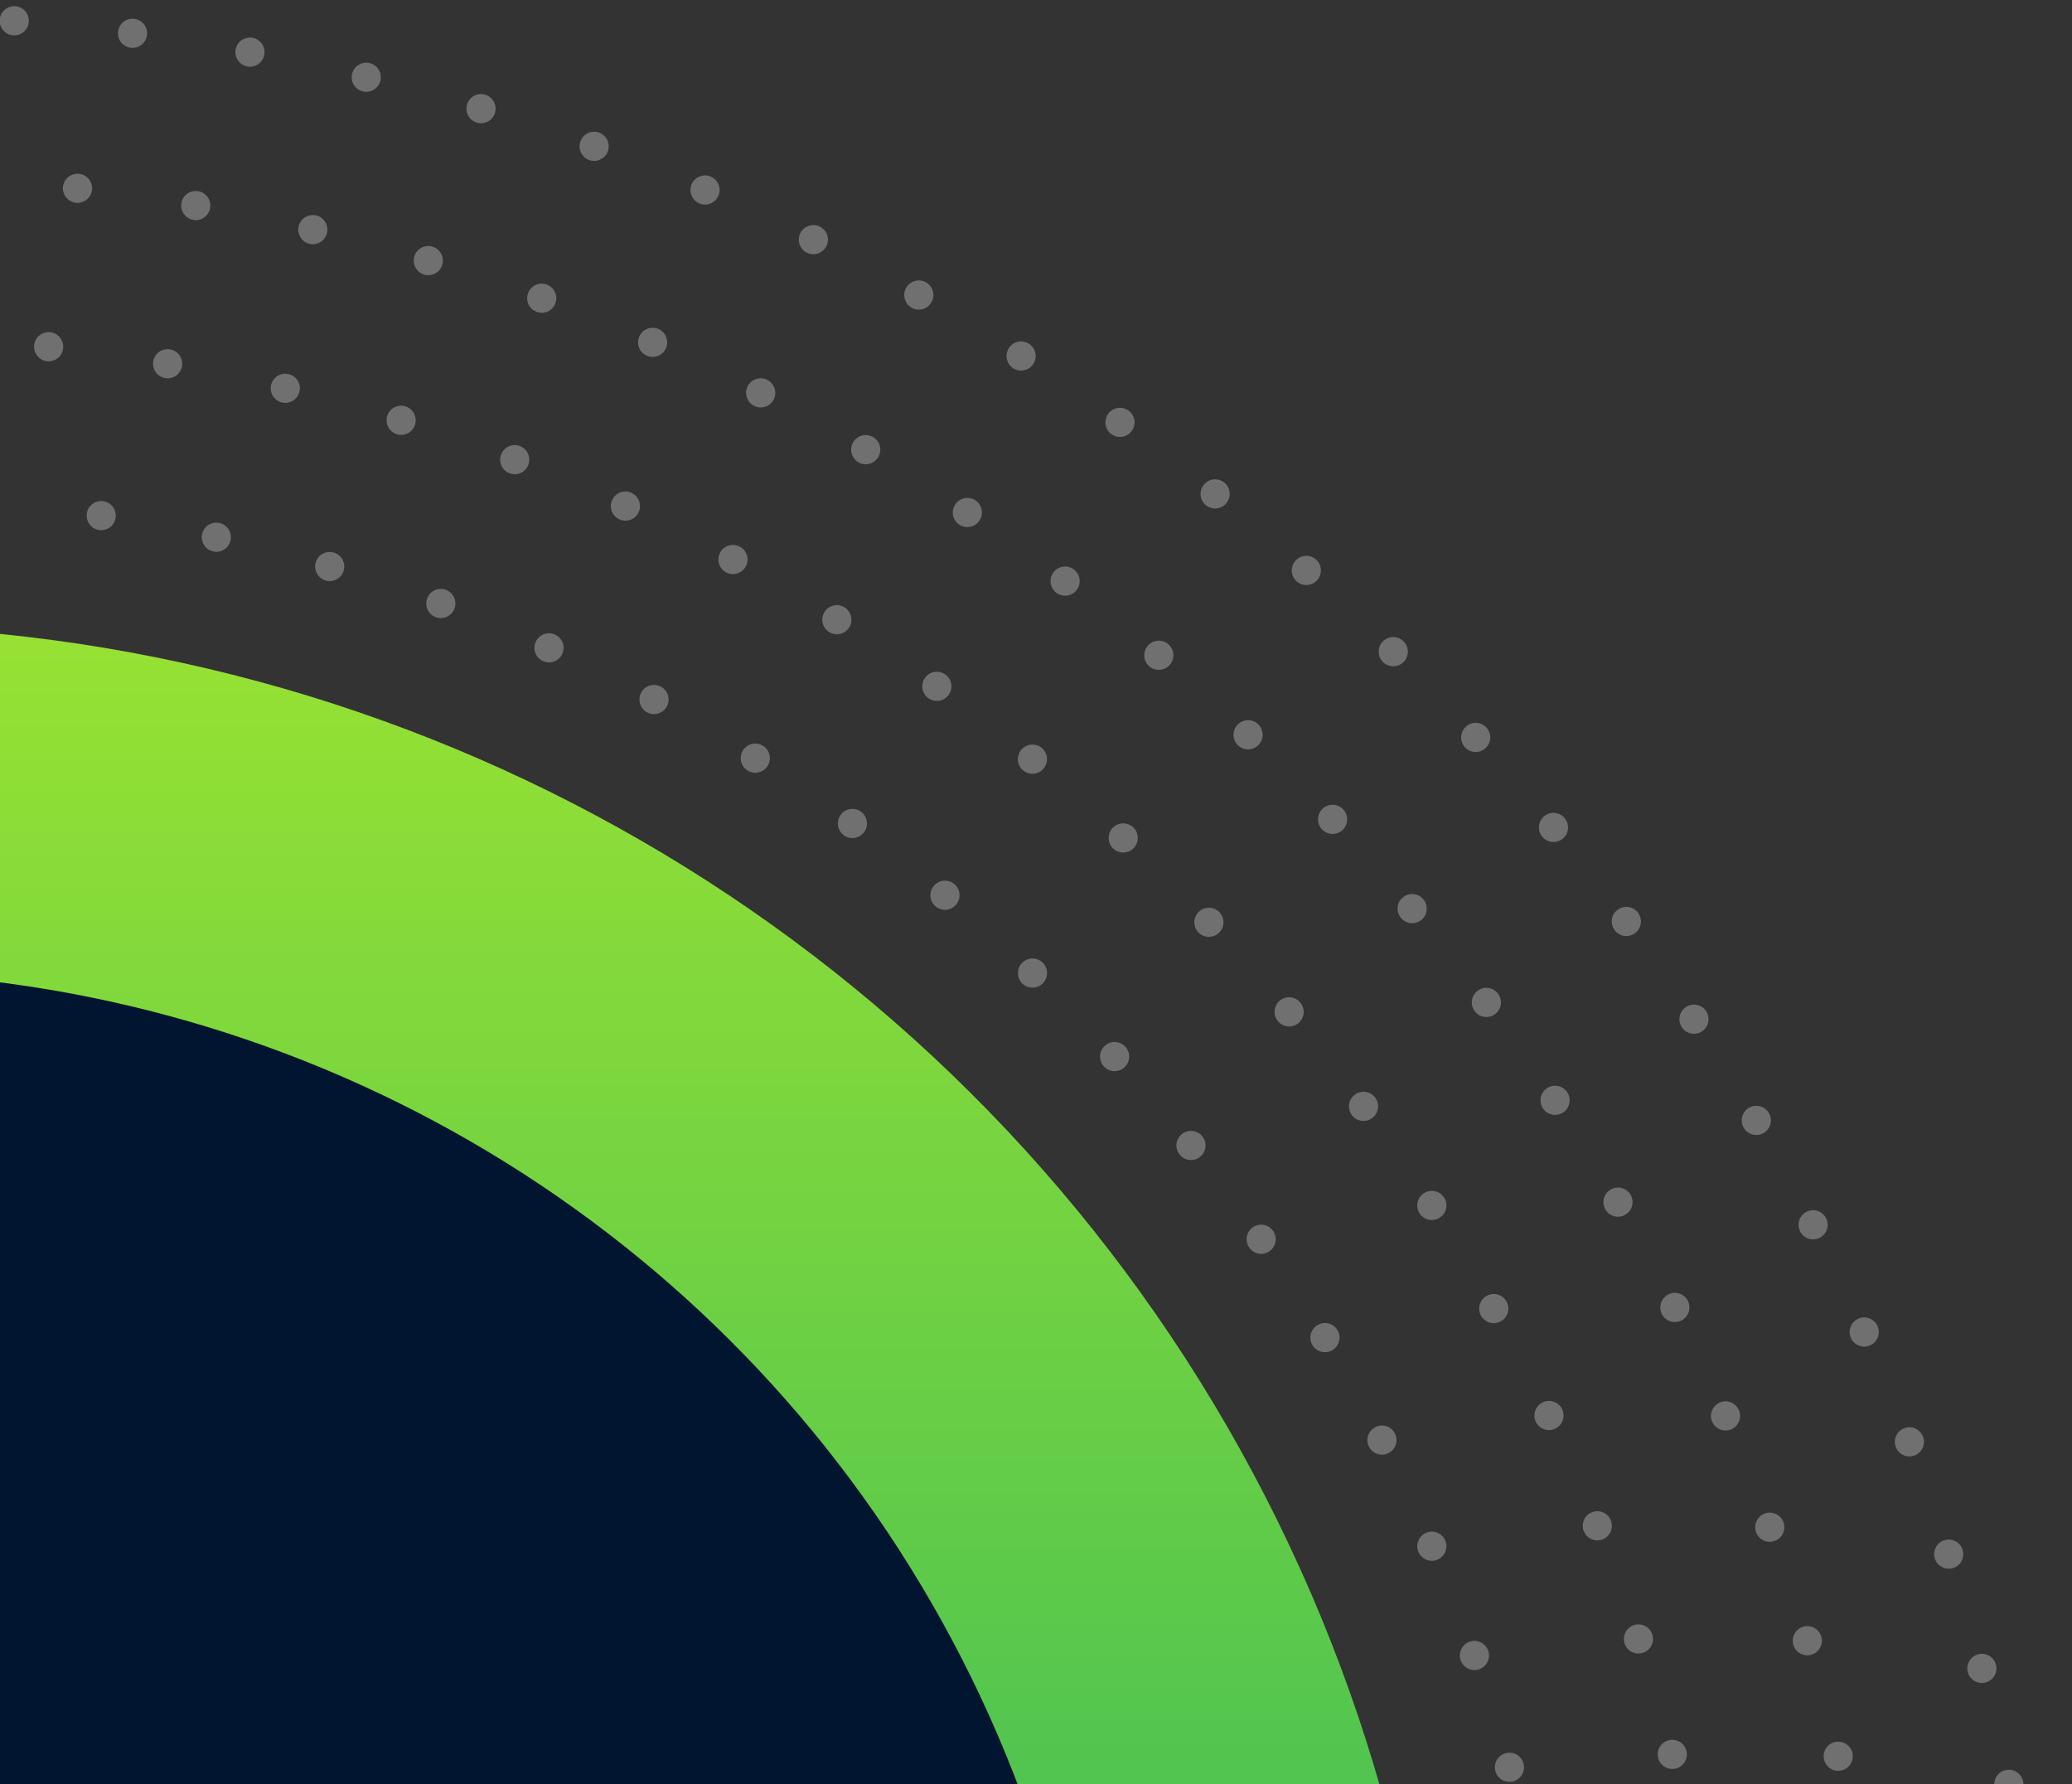 <svg width="194" height="167" viewBox="0 0 194 167" fill="none" xmlns="http://www.w3.org/2000/svg">
<rect x="0" y="0" width="194" height="167" fill="#333333" stroke="none"/>
<path d="M84.837 26.95C84.719 27.161 84.662 27.39 84.662 27.616C84.662 28.095 84.913 28.557 85.359 28.808C86.02 29.177 86.848 28.941 87.217 28.283C87.586 27.626 87.353 26.795 86.695 26.426C86.037 26.057 85.206 26.293 84.837 26.95Z" fill="white" fill-opacity="0.3"/>
<path d="M173.179 124.689C173.179 124.875 173.217 125.06 173.297 125.241C173.603 125.931 174.409 126.24 175.099 125.934C175.787 125.628 176.098 124.822 175.792 124.132C175.485 123.444 174.68 123.133 173.99 123.439C173.48 123.665 173.179 124.167 173.179 124.689Z" fill="white" fill-opacity="0.3"/>
<path d="M43.728 9.777C43.688 9.91 43.67 10.043 43.67 10.173C43.67 10.76 44.049 11.3 44.639 11.478C45.36 11.697 46.123 11.29 46.342 10.567C46.56 9.847 46.153 9.084 45.43 8.865C44.71 8.647 43.946 9.056 43.728 9.777Z" fill="white" fill-opacity="0.3"/>
<path d="M54.345 13.229C54.288 13.382 54.262 13.54 54.262 13.696C54.262 14.254 54.606 14.778 55.161 14.979C55.869 15.238 56.652 14.869 56.91 14.163C57.169 13.453 56.802 12.672 56.094 12.413C55.384 12.157 54.604 12.523 54.345 13.229Z" fill="white" fill-opacity="0.3"/>
<path d="M136.805 69.028C136.805 69.355 136.923 69.686 137.159 69.947C137.669 70.505 138.534 70.545 139.089 70.038C139.647 69.528 139.687 68.666 139.18 68.109C138.67 67.551 137.808 67.511 137.25 68.019C136.953 68.287 136.805 68.659 136.805 69.028Z" fill="white" fill-opacity="0.3"/>
<path d="M186.72 167.024C186.72 167.114 186.728 167.205 186.748 167.298C186.898 168.036 187.619 168.513 188.359 168.362C189.097 168.212 189.574 167.491 189.423 166.752C189.27 166.014 188.552 165.537 187.812 165.687C187.164 165.818 186.72 166.386 186.72 167.024Z" fill="white" fill-opacity="0.3"/>
<path d="M168.394 114.65C168.394 114.858 168.442 115.071 168.545 115.27C168.886 115.94 169.709 116.209 170.379 115.865C171.052 115.523 171.318 114.7 170.976 114.03C170.632 113.359 169.812 113.091 169.14 113.432C168.668 113.673 168.394 114.153 168.394 114.65Z" fill="white" fill-opacity="0.3"/>
<path d="M181.09 145.478C181.09 145.614 181.113 145.754 181.155 145.892C181.386 146.611 182.154 147.005 182.872 146.779C183.59 146.548 183.984 145.779 183.756 145.061C183.525 144.343 182.757 143.948 182.041 144.177C181.461 144.363 181.09 144.9 181.09 145.478Z" fill="white" fill-opacity="0.3"/>
<path d="M163.076 104.881C163.076 105.112 163.137 105.348 163.262 105.564C163.641 106.215 164.475 106.438 165.125 106.059C165.778 105.682 166.001 104.846 165.622 104.195C165.243 103.542 164.41 103.319 163.757 103.698C163.32 103.952 163.076 104.409 163.076 104.881Z" fill="white" fill-opacity="0.3"/>
<path d="M144.087 77.454C144.087 77.758 144.187 78.064 144.398 78.318C144.872 78.903 145.733 78.988 146.316 78.511C146.9 78.034 146.986 77.173 146.509 76.591C146.032 76.006 145.171 75.92 144.589 76.397C144.257 76.668 144.087 77.06 144.087 77.454Z" fill="white" fill-opacity="0.3"/>
<path d="M103.748 38.744C103.577 38.985 103.497 39.261 103.497 39.535C103.497 39.962 103.695 40.383 104.07 40.65C104.686 41.084 105.538 40.941 105.975 40.326C106.412 39.711 106.267 38.86 105.653 38.423C105.038 37.986 104.186 38.129 103.748 38.744Z" fill="white" fill-opacity="0.3"/>
<path d="M150.905 86.255C150.905 86.536 150.99 86.818 151.171 87.064C151.615 87.672 152.468 87.802 153.078 87.358C153.686 86.911 153.816 86.056 153.372 85.448C152.925 84.841 152.072 84.71 151.465 85.155C151.096 85.421 150.905 85.835 150.905 86.255Z" fill="white" fill-opacity="0.3"/>
<path d="M112.702 45.385C112.501 45.634 112.406 45.935 112.406 46.232C112.406 46.636 112.582 47.033 112.921 47.302C113.511 47.772 114.371 47.674 114.841 47.081C115.308 46.49 115.212 45.632 114.619 45.164C114.031 44.694 113.172 44.795 112.702 45.385Z" fill="white" fill-opacity="0.3"/>
<path d="M184.196 156.175C184.196 156.288 184.208 156.406 184.241 156.519C184.432 157.248 185.178 157.685 185.906 157.494C186.634 157.306 187.071 156.557 186.883 155.828C186.692 155.1 185.943 154.662 185.215 154.853C184.603 155.014 184.196 155.567 184.196 156.175Z" fill="white" fill-opacity="0.3"/>
<path d="M129.084 61.001C129.084 61.355 129.219 61.707 129.491 61.975C130.028 62.503 130.892 62.498 131.422 61.96C131.951 61.423 131.944 60.558 131.409 60.031C130.872 59.501 130.008 59.506 129.478 60.043C129.214 60.307 129.084 60.654 129.084 61.001Z" fill="white" fill-opacity="0.3"/>
<path d="M120.944 53.395C120.944 53.774 121.1 54.148 121.404 54.417C121.969 54.919 122.832 54.866 123.33 54.299C123.832 53.736 123.779 52.873 123.214 52.373C122.649 51.874 121.788 51.927 121.285 52.491C121.057 52.75 120.944 53.071 120.944 53.395Z" fill="white" fill-opacity="0.3"/>
<path d="M22.064 4.627C22.047 4.712 22.039 4.797 22.039 4.883C22.039 5.526 22.499 6.101 23.152 6.224C23.892 6.362 24.606 5.875 24.746 5.134C24.884 4.393 24.397 3.68 23.656 3.542C22.916 3.399 22.202 3.883 22.064 4.627Z" fill="white" fill-opacity="0.3"/>
<path d="M32.966 6.907C32.938 7.015 32.926 7.126 32.926 7.234C32.926 7.849 33.342 8.408 33.968 8.559C34.698 8.74 35.439 8.29 35.617 7.558C35.795 6.827 35.348 6.087 34.615 5.908C33.885 5.728 33.144 6.177 32.966 6.907Z" fill="white" fill-opacity="0.3"/>
<path d="M64.756 17.253C64.683 17.426 64.648 17.607 64.648 17.787C64.648 18.317 64.959 18.822 65.478 19.043C66.171 19.339 66.975 19.015 67.268 18.322C67.565 17.629 67.241 16.826 66.548 16.532C65.853 16.236 65.052 16.557 64.756 17.253Z" fill="white" fill-opacity="0.3"/>
<path d="M11.053 2.937C11.046 3 11.041 3.06 11.041 3.118C11.041 3.794 11.538 4.379 12.224 4.47C12.973 4.57 13.662 4.045 13.759 3.296C13.857 2.55 13.332 1.861 12.584 1.763C11.84 1.665 11.154 2.19 11.053 2.937Z" fill="white" fill-opacity="0.3"/>
<path d="M74.927 21.831C74.834 22.024 74.789 22.23 74.789 22.431C74.789 22.935 75.068 23.42 75.552 23.658C76.23 23.989 77.049 23.711 77.38 23.033C77.712 22.358 77.433 21.54 76.755 21.206C76.077 20.875 75.261 21.156 74.927 21.831Z" fill="white" fill-opacity="0.3"/>
<path d="M157.242 95.406C157.242 95.662 157.315 95.921 157.466 96.151C157.877 96.784 158.722 96.959 159.354 96.548C159.987 96.134 160.162 95.291 159.751 94.658C159.337 94.026 158.492 93.85 157.862 94.262C157.461 94.523 157.242 94.959 157.242 95.406Z" fill="white" fill-opacity="0.3"/>
<path d="M-0.027 1.838C-0.03 1.876 -0.032 1.911 -0.032 1.946C-0.032 2.652 0.51 3.25 1.225 3.305C1.976 3.363 2.634 2.803 2.694 2.052C2.752 1.301 2.192 0.643 1.441 0.582C0.688 0.527 0.03 1.087 -0.027 1.838Z" fill="white" fill-opacity="0.3"/>
<path d="M94.45 32.594C94.307 32.82 94.239 33.071 94.239 33.322C94.239 33.774 94.463 34.218 94.872 34.479C95.511 34.881 96.355 34.693 96.757 34.055C97.162 33.42 96.971 32.577 96.332 32.175C95.699 31.766 94.855 31.957 94.45 32.594Z" fill="white" fill-opacity="0.3"/>
<path d="M177.411 134.969C177.411 135.13 177.441 135.295 177.501 135.453C177.77 136.156 178.558 136.511 179.261 136.244C179.966 135.976 180.32 135.187 180.052 134.482C179.785 133.779 178.997 133.425 178.292 133.691C177.745 133.899 177.411 134.419 177.411 134.969Z" fill="white" fill-opacity="0.3"/>
<path d="M167.853 153.583C167.853 153.711 167.873 153.844 167.911 153.975C168.124 154.696 168.886 155.107 169.609 154.891C170.33 154.675 170.742 153.915 170.526 153.194C170.31 152.471 169.549 152.061 168.828 152.275C168.235 152.451 167.853 152.993 167.853 153.583Z" fill="white" fill-opacity="0.3"/>
<path d="M164.336 142.959C164.336 143.112 164.364 143.27 164.419 143.426C164.678 144.134 165.461 144.498 166.169 144.241C166.877 143.985 167.241 143.2 166.985 142.492C166.726 141.784 165.943 141.417 165.235 141.676C164.683 141.877 164.336 142.401 164.336 142.959Z" fill="white" fill-opacity="0.3"/>
<path d="M123.404 76.697C123.404 77.034 123.527 77.371 123.776 77.634C124.293 78.182 125.16 78.207 125.707 77.692C126.255 77.172 126.28 76.308 125.763 75.76C125.245 75.212 124.381 75.187 123.831 75.702C123.55 75.971 123.404 76.333 123.404 76.697Z" fill="white" fill-opacity="0.3"/>
<path d="M130.853 85.054C130.853 85.365 130.959 85.677 131.172 85.933C131.657 86.511 132.52 86.584 133.098 86.101C133.675 85.617 133.748 84.755 133.263 84.177C132.779 83.599 131.918 83.524 131.34 84.009C131.019 84.278 130.853 84.664 130.853 85.054Z" fill="white" fill-opacity="0.3"/>
<path d="M155.453 122.388C155.453 122.594 155.5 122.802 155.596 123.001C155.935 123.674 156.756 123.945 157.429 123.606C158.105 123.269 158.376 122.448 158.037 121.775C157.698 121.1 156.877 120.828 156.204 121.168C155.729 121.406 155.453 121.888 155.453 122.388Z" fill="white" fill-opacity="0.3"/>
<path d="M144.237 103C144.237 103.256 144.309 103.517 144.46 103.748C144.875 104.378 145.722 104.552 146.352 104.137C146.983 103.723 147.156 102.877 146.742 102.247C146.327 101.617 145.48 101.441 144.85 101.858C144.45 102.122 144.237 102.556 144.237 103Z" fill="white" fill-opacity="0.3"/>
<path d="M150.125 112.53C150.125 112.761 150.183 112.997 150.309 113.213C150.686 113.865 151.523 114.089 152.174 113.71C152.827 113.333 153.051 112.497 152.671 111.846L152.674 111.846C152.294 111.194 151.46 110.97 150.807 111.347C150.369 111.6 150.125 112.057 150.125 112.53Z" fill="white" fill-opacity="0.3"/>
<path d="M170.744 164.394C170.744 164.497 170.756 164.602 170.781 164.708C170.954 165.44 171.69 165.895 172.422 165.724C173.157 165.551 173.609 164.815 173.438 164.083C173.265 163.347 172.53 162.893 171.797 163.066C171.168 163.214 170.744 163.776 170.744 164.394Z" fill="white" fill-opacity="0.3"/>
<path d="M160.194 132.541C160.194 132.722 160.229 132.905 160.304 133.081C160.606 133.775 161.41 134.091 162.101 133.792C162.794 133.493 163.111 132.689 162.812 131.998C162.513 131.305 161.706 130.988 161.015 131.287C160.503 131.508 160.194 132.013 160.194 132.541Z" fill="white" fill-opacity="0.3"/>
<path d="M137.803 93.834C137.803 94.117 137.891 94.404 138.074 94.65C138.524 95.255 139.38 95.378 139.986 94.928C140.588 94.476 140.714 93.623 140.262 93.017C139.812 92.412 138.956 92.289 138.35 92.739C137.994 93.005 137.803 93.417 137.803 93.834Z" fill="white" fill-opacity="0.3"/>
<path d="M70.003 36.163C69.906 36.358 69.86 36.569 69.86 36.778C69.86 37.277 70.137 37.757 70.611 37.998C71.284 38.334 72.106 38.063 72.445 37.39C72.784 36.718 72.513 35.897 71.837 35.558C71.164 35.219 70.343 35.49 70.003 36.163Z" fill="white" fill-opacity="0.3"/>
<path d="M79.875 41.409C79.749 41.622 79.692 41.858 79.692 42.092C79.692 42.564 79.935 43.022 80.372 43.275C81.026 43.652 81.862 43.429 82.239 42.775C82.616 42.125 82.392 41.286 81.739 40.911C81.088 40.535 80.254 40.756 79.875 41.409Z" fill="white" fill-opacity="0.3"/>
<path d="M91.322 46.833C90.691 46.419 89.844 46.592 89.43 47.223C89.276 47.454 89.206 47.717 89.206 47.974C89.206 48.415 89.419 48.85 89.819 49.114C90.45 49.528 91.299 49.355 91.711 48.724C92.126 48.094 91.952 47.248 91.322 46.833Z" fill="white" fill-opacity="0.3"/>
<path d="M115.49 68.781C115.49 69.142 115.633 69.506 115.919 69.775C116.467 70.292 117.331 70.266 117.848 69.717C118.366 69.17 118.341 68.307 117.791 67.787C117.243 67.27 116.379 67.296 115.862 67.845C115.613 68.109 115.49 68.445 115.49 68.781Z" fill="white" fill-opacity="0.3"/>
<path d="M52.004 28.383C52.263 27.675 51.899 26.892 51.188 26.634C50.481 26.375 49.698 26.739 49.439 27.449C49.382 27.602 49.356 27.76 49.356 27.916C49.356 28.473 49.7 28.997 50.255 29.198C50.963 29.457 51.748 29.09 52.004 28.383Z" fill="white" fill-opacity="0.3"/>
<path d="M100.543 53.303C99.937 52.85 99.08 52.976 98.63 53.579C98.449 53.825 98.361 54.111 98.361 54.395C98.361 54.812 98.549 55.222 98.909 55.491C99.515 55.941 100.372 55.817 100.822 55.212C101.271 54.609 101.146 53.755 100.543 53.303Z" fill="white" fill-opacity="0.3"/>
<path d="M109.376 60.294C108.798 59.809 107.937 59.884 107.452 60.462C107.236 60.719 107.133 61.031 107.133 61.34C107.133 61.729 107.298 62.114 107.62 62.385C108.198 62.87 109.057 62.795 109.545 62.217C110.027 61.641 109.954 60.782 109.376 60.294Z" fill="white" fill-opacity="0.3"/>
<path d="M59.851 31.506C59.776 31.681 59.738 31.867 59.738 32.045C59.738 32.573 60.047 33.077 60.563 33.298C61.255 33.599 62.057 33.278 62.356 32.588C62.657 31.895 62.336 31.091 61.646 30.793C60.952 30.494 60.149 30.813 59.851 31.506Z" fill="white" fill-opacity="0.3"/>
<path d="M18.564 17.898C17.823 17.768 17.116 18.262 16.985 19.006C16.973 19.086 16.963 19.166 16.963 19.244C16.963 19.894 17.429 20.472 18.092 20.587C18.834 20.718 19.542 20.221 19.673 19.477C19.803 18.737 19.306 18.029 18.564 17.898Z" fill="white" fill-opacity="0.3"/>
<path d="M5.901 17.469C5.893 17.522 5.891 17.575 5.891 17.628C5.891 18.313 6.403 18.9 7.098 18.983C7.846 19.068 8.524 18.533 8.612 17.783C8.7 17.035 8.163 16.358 7.415 16.27C6.664 16.185 5.986 16.722 5.901 17.469Z" fill="white" fill-opacity="0.3"/>
<path d="M41.409 24.786C41.625 24.065 41.213 23.301 40.492 23.088C39.771 22.872 39.007 23.281 38.793 24.002C38.753 24.133 38.736 24.266 38.736 24.394C38.736 24.985 39.117 25.525 39.71 25.703C40.431 25.919 41.193 25.507 41.409 24.786Z" fill="white" fill-opacity="0.3"/>
<path d="M27.962 21.182C27.937 21.29 27.925 21.395 27.925 21.498C27.925 22.115 28.349 22.677 28.976 22.825C29.709 22.998 30.444 22.544 30.619 21.811C30.79 21.079 30.338 20.341 29.606 20.168C28.871 19.995 28.136 20.449 27.962 21.182Z" fill="white" fill-opacity="0.3"/>
<path d="M155.21 164.22C155.21 164.333 155.222 164.448 155.255 164.564C155.443 165.293 156.186 165.732 156.916 165.544C157.646 165.355 158.085 164.612 157.897 163.881C157.709 163.152 156.964 162.712 156.236 162.901C155.616 163.056 155.21 163.612 155.21 164.22Z" fill="white" fill-opacity="0.3"/>
<path d="M36.253 38.937C36.213 39.073 36.193 39.208 36.193 39.341C36.193 39.923 36.567 40.463 37.153 40.646C37.874 40.87 38.64 40.468 38.862 39.748C39.085 39.028 38.683 38.265 37.964 38.041C37.243 37.813 36.477 38.215 36.253 38.937Z" fill="white" fill-opacity="0.3"/>
<path d="M135.208 112.097C134.801 111.464 133.955 111.281 133.322 111.688C132.915 111.949 132.697 112.391 132.697 112.838C132.697 113.089 132.767 113.348 132.913 113.577C133.322 114.209 134.166 114.393 134.801 113.983C135.437 113.574 135.618 112.73 135.208 112.097Z" fill="white" fill-opacity="0.3"/>
<path d="M25.384 36.024C25.357 36.132 25.344 36.24 25.344 36.348C25.344 36.963 25.764 37.522 26.389 37.673C27.122 37.851 27.86 37.399 28.036 36.666C28.214 35.934 27.765 35.196 27.031 35.02C26.298 34.842 25.563 35.294 25.384 36.024Z" fill="white" fill-opacity="0.3"/>
<path d="M49.468 43.515C49.736 42.812 49.385 42.021 48.68 41.752C47.977 41.484 47.189 41.835 46.92 42.538C46.858 42.699 46.827 42.865 46.827 43.028C46.827 43.575 47.161 44.095 47.706 44.301C48.409 44.572 49.197 44.221 49.468 43.515Z" fill="white" fill-opacity="0.3"/>
<path d="M141.051 121.829C140.684 121.169 139.85 120.933 139.194 121.302C138.744 121.551 138.493 122.017 138.493 122.494C138.493 122.72 138.548 122.948 138.664 123.159C139.033 123.816 139.865 124.052 140.523 123.686C141.181 123.317 141.418 122.489 141.051 121.829Z" fill="white" fill-opacity="0.3"/>
<path d="M67.422 51.731C67.312 51.937 67.259 52.155 67.259 52.374C67.259 52.861 67.52 53.331 67.98 53.58C67.98 53.578 67.98 53.578 67.98 53.578C68.645 53.934 69.471 53.686 69.827 53.022C70.183 52.356 69.935 51.53 69.27 51.173C68.605 50.816 67.776 51.065 67.422 51.731Z" fill="white" fill-opacity="0.3"/>
<path d="M59.797 47.941C60.111 47.256 59.81 46.446 59.125 46.132C58.44 45.818 57.63 46.119 57.316 46.804C57.233 46.99 57.191 47.183 57.191 47.372C57.191 47.891 57.487 48.386 57.989 48.614C58.673 48.928 59.484 48.629 59.797 47.941Z" fill="white" fill-opacity="0.3"/>
<path d="M148.189 142.825C148.189 142.996 148.222 143.166 148.29 143.332C148.568 144.032 149.363 144.371 150.063 144.092C150.763 143.811 151.102 143.016 150.821 142.316C150.543 141.616 149.747 141.277 149.047 141.558C148.515 141.771 148.189 142.283 148.189 142.825Z" fill="white" fill-opacity="0.3"/>
<path d="M5.911 32.607C5.994 31.856 5.454 31.181 4.703 31.1C3.955 31.018 3.279 31.557 3.197 32.306C3.192 32.358 3.189 32.409 3.189 32.459C3.189 33.147 3.706 33.737 4.405 33.815C5.15 33.895 5.826 33.355 5.911 32.607Z" fill="white" fill-opacity="0.3"/>
<path d="M15.93 32.705C15.187 32.574 14.479 33.069 14.348 33.813C14.336 33.893 14.328 33.974 14.328 34.052C14.328 34.703 14.795 35.278 15.458 35.394C16.199 35.524 16.907 35.029 17.038 34.285C17.171 33.541 16.673 32.833 15.93 32.705Z" fill="white" fill-opacity="0.3"/>
<path d="M114.177 85.392C113.658 84.847 112.795 84.824 112.247 85.344C111.966 85.613 111.823 85.972 111.823 86.334C111.823 86.673 111.949 87.012 112.202 87.276C112.722 87.821 113.585 87.841 114.13 87.321C114.677 86.801 114.697 85.937 114.177 85.392Z" fill="white" fill-opacity="0.3"/>
<path d="M121.576 95.764C122.153 95.279 122.229 94.418 121.744 93.841C121.259 93.263 120.398 93.188 119.82 93.672C119.498 93.941 119.333 94.33 119.333 94.717C119.333 95.026 119.438 95.34 119.652 95.593C120.139 96.174 121 96.249 121.576 95.764Z" fill="white" fill-opacity="0.3"/>
<path d="M106.093 77.434C105.538 76.924 104.673 76.957 104.163 77.51C103.919 77.773 103.801 78.105 103.801 78.436C103.801 78.805 103.947 79.172 104.241 79.441C104.796 79.953 105.661 79.918 106.171 79.363C106.681 78.813 106.646 77.949 106.093 77.434Z" fill="white" fill-opacity="0.3"/>
<path d="M95.606 70.206C95.4 70.457 95.3 70.764 95.3 71.065C95.3 71.462 95.471 71.857 95.802 72.126C95.802 72.124 95.802 72.124 95.802 72.124C96.387 72.599 97.246 72.513 97.724 71.927C98.201 71.342 98.11 70.482 97.528 70.004C96.942 69.529 96.081 69.62 95.606 70.206Z" fill="white" fill-opacity="0.3"/>
<path d="M86.604 63.454C86.433 63.695 86.351 63.971 86.351 64.245C86.351 64.672 86.549 65.092 86.923 65.358C87.538 65.795 88.389 65.652 88.826 65.039C89.266 64.426 89.123 63.572 88.508 63.135C87.895 62.695 87.041 62.841 86.604 63.454Z" fill="white" fill-opacity="0.3"/>
<path d="M77.196 57.289C77.058 57.512 76.99 57.761 76.99 58.007C76.99 58.464 77.218 58.91 77.633 59.169C78.274 59.565 79.115 59.369 79.515 58.73C79.912 58.087 79.716 57.249 79.075 56.85C78.437 56.451 77.593 56.647 77.196 57.289Z" fill="white" fill-opacity="0.3"/>
<path d="M143.663 132.504C143.663 132.7 143.706 132.9 143.796 133.091C144.123 133.771 144.936 134.06 145.616 133.733C146.298 133.41 146.584 132.594 146.261 131.914C145.937 131.234 145.121 130.945 144.441 131.272C143.952 131.505 143.663 131.994 143.663 132.504Z" fill="white" fill-opacity="0.3"/>
<path d="M152.042 153.42C152.042 153.56 152.065 153.704 152.11 153.844C152.344 154.562 153.117 154.951 153.833 154.715C154.549 154.482 154.94 153.709 154.704 152.993C154.471 152.278 153.697 151.886 152.982 152.122C152.406 152.313 152.042 152.848 152.042 153.42Z" fill="white" fill-opacity="0.3"/>
<path d="M128.477 104.663C129.085 104.216 129.213 103.363 128.766 102.755C128.319 102.148 127.462 102.018 126.857 102.467C126.495 102.733 126.302 103.147 126.302 103.566C126.302 103.847 126.387 104.131 126.568 104.374C127.015 104.981 127.869 105.112 128.477 104.663Z" fill="white" fill-opacity="0.3"/>
<path d="M62.439 66.122C62.794 65.457 62.545 64.63 61.879 64.276C61.214 63.922 60.387 64.17 60.031 64.836C59.92 65.042 59.87 65.26 59.87 65.479C59.87 65.966 60.131 66.439 60.591 66.685C61.256 67.039 62.083 66.788 62.439 66.122Z" fill="white" fill-opacity="0.3"/>
<path d="M87.112 83.798C87.112 84.19 87.28 84.579 87.604 84.85C88.184 85.332 89.045 85.252 89.527 84.672C90.009 84.092 89.929 83.231 89.349 82.749C88.769 82.267 87.908 82.348 87.426 82.927C87.215 83.183 87.112 83.492 87.112 83.798Z" fill="white" fill-opacity="0.3"/>
<path d="M102.994 98.904C102.994 99.233 103.113 99.564 103.354 99.828C103.864 100.383 104.731 100.419 105.284 99.909C105.839 99.398 105.874 98.534 105.367 97.979C104.857 97.424 103.99 97.389 103.437 97.899C103.143 98.17 102.994 98.537 102.994 98.904Z" fill="white" fill-opacity="0.3"/>
<path d="M71.875 71.695C72.275 71.054 72.081 70.212 71.44 69.812C70.799 69.412 69.958 69.606 69.558 70.247C69.418 70.471 69.352 70.722 69.352 70.968C69.352 71.426 69.581 71.871 69.995 72.129C69.995 72.127 69.995 72.127 69.995 72.127C70.634 72.526 71.475 72.333 71.875 71.695Z" fill="white" fill-opacity="0.3"/>
<path d="M80.92 77.881C81.359 77.271 81.223 76.418 80.611 75.976C80.001 75.534 79.147 75.673 78.705 76.282C78.529 76.523 78.447 76.802 78.447 77.081C78.447 77.505 78.642 77.921 79.011 78.188C79.624 78.632 80.475 78.494 80.92 77.881Z" fill="white" fill-opacity="0.3"/>
<path d="M95.307 91.086C95.307 91.448 95.45 91.807 95.731 92.076C96.276 92.596 97.142 92.576 97.662 92.028C98.181 91.483 98.159 90.616 97.611 90.099C97.067 89.578 96.2 89.601 95.683 90.146C95.432 90.408 95.307 90.747 95.307 91.086Z" fill="white" fill-opacity="0.3"/>
<path d="M18.924 49.99C18.901 50.09 18.891 50.188 18.891 50.289C18.891 50.914 19.323 51.48 19.96 51.62C20.698 51.784 21.426 51.319 21.589 50.585C21.752 49.849 21.288 49.12 20.552 48.957C19.815 48.789 19.087 49.251 18.924 49.99Z" fill="white" fill-opacity="0.3"/>
<path d="M117.301 114.885C116.921 115.151 116.718 115.573 116.718 116.005C116.718 116.276 116.796 116.547 116.964 116.785C117.396 117.403 118.245 117.556 118.864 117.124C119.482 116.692 119.635 115.844 119.203 115.224C118.773 114.604 117.921 114.453 117.301 114.885Z" fill="white" fill-opacity="0.3"/>
<path d="M125.225 124.507C124.836 123.861 123.996 123.653 123.35 124.04C122.925 124.296 122.689 124.748 122.689 125.211C122.689 125.452 122.752 125.696 122.885 125.915C122.885 125.912 122.885 125.912 122.885 125.912C123.275 126.561 124.112 126.769 124.76 126.38C125.404 125.993 125.612 125.153 125.225 124.507Z" fill="white" fill-opacity="0.3"/>
<path d="M30.482 54.341C31.205 54.555 31.963 54.141 32.178 53.417C32.392 52.697 31.978 51.936 31.258 51.723C30.535 51.51 29.775 51.921 29.562 52.644C29.521 52.772 29.504 52.903 29.504 53.031C29.506 53.621 29.89 54.166 30.482 54.341Z" fill="white" fill-opacity="0.3"/>
<path d="M-2.773 46.869C-2.775 46.906 -2.778 46.947 -2.778 46.987C-2.778 47.689 -2.24 48.284 -1.527 48.344C-0.776 48.407 -0.115 47.85 -0.052 47.1C0.013 46.347 -0.545 45.689 -1.298 45.624C-2.047 45.559 -2.707 46.118 -2.773 46.869Z" fill="white" fill-opacity="0.3"/>
<path d="M9.683 46.917C8.937 46.804 8.239 47.313 8.126 48.062C8.116 48.13 8.111 48.2 8.111 48.268C8.111 48.931 8.596 49.513 9.271 49.616C10.017 49.729 10.712 49.219 10.825 48.474C10.941 47.728 10.429 47.03 9.683 46.917Z" fill="white" fill-opacity="0.3"/>
<path d="M50.038 60.645C50.038 61.164 50.336 61.661 50.844 61.889C51.529 62.198 52.341 61.892 52.647 61.205C52.956 60.517 52.652 59.709 51.962 59.401C51.276 59.09 50.465 59.396 50.158 60.086C50.078 60.266 50.038 60.459 50.038 60.645Z" fill="white" fill-opacity="0.3"/>
<path d="M110.655 106.16C110.319 106.428 110.146 106.825 110.146 107.224C110.146 107.526 110.246 107.827 110.447 108.078C110.919 108.666 111.777 108.761 112.365 108.289C112.954 107.817 113.047 106.958 112.575 106.371C112.101 105.78 111.243 105.688 110.655 106.16Z" fill="white" fill-opacity="0.3"/>
<path d="M40.799 57.772C41.505 58.033 42.291 57.672 42.552 56.967C42.816 56.258 42.454 55.475 41.748 55.212C41.04 54.95 40.254 55.312 39.993 56.017C39.935 56.173 39.907 56.334 39.907 56.492C39.907 57.047 40.249 57.567 40.799 57.772Z" fill="white" fill-opacity="0.3"/>
<path d="M136.684 154.966C136.684 155.117 136.709 155.267 136.761 155.418C137.01 156.128 137.788 156.502 138.501 156.251C139.211 156.002 139.587 155.225 139.336 154.512C139.086 153.802 138.307 153.425 137.595 153.676C137.035 153.874 136.684 154.401 136.684 154.966Z" fill="white" fill-opacity="0.3"/>
<path d="M133.523 143.48C133.006 143.704 132.697 144.208 132.697 144.736C132.697 144.914 132.732 145.098 132.807 145.273C133.106 145.967 133.907 146.286 134.6 145.989C135.293 145.69 135.614 144.889 135.316 144.196C135.017 143.503 134.213 143.184 133.523 143.48Z" fill="white" fill-opacity="0.3"/>
<path d="M139.961 165.429C139.961 165.55 139.979 165.67 140.011 165.793C140.212 166.519 140.963 166.946 141.691 166.745C142.419 166.544 142.843 165.793 142.642 165.065C142.441 164.337 141.691 163.913 140.963 164.114C140.36 164.279 139.961 164.829 139.961 165.429Z" fill="white" fill-opacity="0.3"/>
<path d="M128.025 134.802C128.025 135.012 128.073 135.226 128.178 135.424C128.522 136.094 129.342 136.36 130.015 136.016C130.684 135.672 130.95 134.852 130.604 134.179C130.26 133.509 129.44 133.241 128.768 133.587C128.296 133.831 128.025 134.307 128.025 134.802Z" fill="white" fill-opacity="0.3"/>
<path d="M121.498 153.669C120.961 153.883 120.632 154.397 120.629 154.94C120.629 155.105 120.659 155.276 120.725 155.439C121.001 156.142 121.794 156.486 122.492 156.21C123.195 155.934 123.541 155.143 123.265 154.443C122.991 153.74 122.201 153.393 121.498 153.669Z" fill="white" fill-opacity="0.3"/>
<path d="M125.234 164.044C124.647 164.223 124.271 164.765 124.271 165.349C124.271 165.482 124.291 165.615 124.331 165.751C124.554 166.471 125.315 166.875 126.037 166.654C126.758 166.431 127.162 165.668 126.941 164.948C126.718 164.228 125.955 163.824 125.234 164.044Z" fill="white" fill-opacity="0.3"/>
<path d="M18.986 65.421C19.154 64.685 18.694 63.955 17.958 63.786C17.222 63.618 16.491 64.08 16.323 64.814C16.3 64.916 16.29 65.019 16.29 65.117C16.29 65.742 16.72 66.302 17.35 66.448C18.086 66.616 18.817 66.154 18.986 65.421Z" fill="white" fill-opacity="0.3"/>
<path d="M113.605 134.41C113.228 133.757 112.391 133.534 111.741 133.911C111.304 134.164 111.058 134.624 111.058 135.093C111.058 135.324 111.118 135.56 111.241 135.776C111.62 136.429 112.454 136.653 113.107 136.273C113.76 135.899 113.981 135.063 113.605 134.41Z" fill="white" fill-opacity="0.3"/>
<path d="M107.679 124.997C107.255 124.374 106.404 124.216 105.782 124.641C105.393 124.904 105.187 125.334 105.187 125.768C105.187 126.035 105.262 126.303 105.425 126.537C105.85 127.16 106.698 127.321 107.323 126.896C107.945 126.472 108.105 125.62 107.679 124.997Z" fill="white" fill-opacity="0.3"/>
<path d="M84.018 99.843C83.774 100.104 83.653 100.438 83.653 100.772C83.653 101.138 83.799 101.502 84.091 101.771C84.088 101.771 84.088 101.771 84.088 101.771C84.643 102.283 85.507 102.251 86.02 101.698C86.532 101.146 86.5 100.282 85.947 99.77C85.394 99.255 84.53 99.288 84.018 99.843Z" fill="white" fill-opacity="0.3"/>
<path d="M26.99 67.561C26.95 67.696 26.93 67.831 26.93 67.964C26.93 68.546 27.306 69.086 27.893 69.269C28.613 69.492 29.376 69.088 29.599 68.366C29.823 67.646 29.419 66.883 28.699 66.66C27.976 66.439 27.214 66.843 26.99 67.561Z" fill="white" fill-opacity="0.3"/>
<path d="M91.877 107.559C91.588 107.825 91.442 108.192 91.442 108.559C91.442 108.89 91.563 109.224 91.806 109.488C92.319 110.041 93.183 110.073 93.736 109.561C94.288 109.048 94.321 108.185 93.809 107.629C93.296 107.077 92.432 107.047 91.877 107.559Z" fill="white" fill-opacity="0.3"/>
<path d="M7.034 61.729C6.288 61.618 5.592 62.131 5.481 62.877C5.469 62.945 5.466 63.013 5.466 63.081C5.466 63.746 5.951 64.329 6.629 64.43C7.375 64.54 8.071 64.025 8.181 63.281C8.294 62.535 7.78 61.839 7.034 61.729Z" fill="white" fill-opacity="0.3"/>
<path d="M47.544 75.423C47.452 75.614 47.409 75.815 47.409 76.013C47.409 76.523 47.693 77.01 48.182 77.244C48.86 77.57 49.676 77.287 50.003 76.608C50.332 75.93 50.046 75.114 49.367 74.787C48.687 74.456 47.871 74.74 47.544 75.423Z" fill="white" fill-opacity="0.3"/>
<path d="M116.353 145.43C116.68 146.107 117.495 146.394 118.175 146.065C118.852 145.738 119.138 144.923 118.81 144.242C118.483 143.565 117.668 143.278 116.988 143.607C116.501 143.843 116.215 144.33 116.215 144.837C116.218 145.036 116.263 145.239 116.353 145.43Z" fill="white" fill-opacity="0.3"/>
<path d="M68.588 85.906C67.965 85.483 67.117 85.641 66.69 86.265C66.529 86.501 66.451 86.767 66.451 87.033C66.451 87.467 66.66 87.896 67.046 88.162C67.671 88.586 68.517 88.428 68.944 87.803C69.368 87.181 69.21 86.333 68.588 85.906Z" fill="white" fill-opacity="0.3"/>
<path d="M39.188 70.337C38.488 70.06 37.695 70.404 37.421 71.107C37.356 71.27 37.326 71.441 37.326 71.606C37.326 72.151 37.652 72.666 38.192 72.876C38.895 73.153 39.685 72.809 39.961 72.106C40.237 71.403 39.891 70.61 39.188 70.337Z" fill="white" fill-opacity="0.3"/>
<path d="M57.317 80.481C57.191 80.697 57.134 80.931 57.134 81.164C57.134 81.636 57.377 82.094 57.815 82.347C58.468 82.724 59.304 82.5 59.681 81.85C60.058 81.197 59.834 80.361 59.181 79.984C58.531 79.605 57.697 79.829 57.317 80.481Z" fill="white" fill-opacity="0.3"/>
<path d="M75.605 92.729C75.404 92.98 75.306 93.281 75.306 93.579C75.306 93.981 75.482 94.378 75.819 94.649C76.409 95.118 77.269 95.023 77.739 94.435C78.209 93.846 78.113 92.987 77.525 92.518C76.937 92.044 76.075 92.139 75.605 92.729Z" fill="white" fill-opacity="0.3"/>
<path d="M101.066 116.057C100.596 115.467 99.734 115.371 99.147 115.841C98.81 116.112 98.634 116.508 98.634 116.91C98.634 117.208 98.732 117.507 98.933 117.76C99.403 118.35 100.264 118.446 100.852 117.974C101.44 117.502 101.538 116.644 101.066 116.057Z" fill="white" fill-opacity="0.3"/>
<path d="M56.458 95.918C55.822 95.514 54.978 95.702 54.573 96.337C54.43 96.566 54.36 96.819 54.36 97.068C54.36 97.52 54.583 97.962 54.993 98.223C55.629 98.627 56.473 98.439 56.877 97.803C57.282 97.168 57.093 96.325 56.458 95.918Z" fill="white" fill-opacity="0.3"/>
<path d="M63.985 104.489C64.585 104.946 65.442 104.83 65.899 104.23C66.356 103.63 66.238 102.773 65.638 102.316C65.04 101.859 64.183 101.977 63.724 102.575C63.535 102.824 63.447 103.112 63.447 103.401C63.447 103.813 63.633 104.22 63.985 104.489Z" fill="white" fill-opacity="0.3"/>
<path d="M80.324 117.226C80.037 117.494 79.892 117.859 79.892 118.22C79.892 118.557 80.015 118.891 80.263 119.155C80.781 119.705 81.644 119.732 82.192 119.215C82.741 118.7 82.769 117.836 82.252 117.286C81.737 116.736 80.874 116.708 80.324 117.226Z" fill="white" fill-opacity="0.3"/>
<path d="M72.329 109.554C72.093 109.815 71.977 110.144 71.977 110.468C71.977 110.84 72.131 111.214 72.427 111.483C72.987 111.987 73.852 111.942 74.357 111.382C74.862 110.82 74.817 109.958 74.256 109.454C73.696 108.949 72.834 108.994 72.329 109.554Z" fill="white" fill-opacity="0.3"/>
<path d="M89.57 125.755C89.102 125.164 88.241 125.066 87.653 125.534C87.311 125.803 87.136 126.202 87.136 126.605C87.136 126.901 87.231 127.203 87.43 127.452C87.899 128.042 88.758 128.143 89.349 127.673C89.941 127.205 90.039 126.346 89.57 125.755Z" fill="white" fill-opacity="0.3"/>
<path d="M106.949 154.409C106.64 153.718 105.834 153.409 105.146 153.715C104.638 153.942 104.337 154.441 104.337 154.964C104.337 155.15 104.377 155.338 104.455 155.519C104.761 156.207 105.568 156.516 106.258 156.209C106.947 155.903 107.256 155.097 106.949 154.409Z" fill="white" fill-opacity="0.3"/>
<path d="M4.005 79.242C4.005 79.244 4.005 79.244 4.005 79.242C4.75 79.352 5.443 78.835 5.553 78.091C5.664 77.345 5.147 76.651 4.401 76.54C3.656 76.432 2.963 76.948 2.853 77.694C2.843 77.762 2.838 77.83 2.838 77.895C2.838 78.558 3.327 79.144 4.005 79.242Z" fill="white" fill-opacity="0.3"/>
<path d="M13.718 79.962C13.718 80.58 14.143 81.143 14.773 81.291C15.509 81.462 16.242 81.007 16.413 80.274C16.584 79.537 16.129 78.803 15.396 78.633C14.663 78.462 13.927 78.917 13.756 79.65C13.729 79.753 13.718 79.859 13.718 79.962Z" fill="white" fill-opacity="0.3"/>
<path d="M37.385 87.333C37.676 86.637 37.352 85.836 36.657 85.545C35.961 85.253 35.16 85.577 34.869 86.273C34.796 86.447 34.761 86.627 34.761 86.803C34.761 87.336 35.075 87.841 35.595 88.062C36.293 88.353 37.091 88.027 37.385 87.333Z" fill="white" fill-opacity="0.3"/>
<path d="M99.405 145.041C99.405 145.264 99.46 145.49 99.575 145.698C99.939 146.358 100.767 146.599 101.429 146.235C102.089 145.874 102.329 145.043 101.966 144.381C101.604 143.721 100.774 143.48 100.114 143.844C99.66 144.09 99.405 144.559 99.405 145.041Z" fill="white" fill-opacity="0.3"/>
<path d="M44.931 90.889C44.826 91.093 44.776 91.309 44.776 91.522C44.776 92.015 45.042 92.489 45.506 92.733C46.174 93.082 47 92.823 47.349 92.158C47.701 91.49 47.442 90.663 46.774 90.314C46.106 89.963 45.283 90.224 44.931 90.889Z" fill="white" fill-opacity="0.3"/>
<path d="M96.158 134.808C95.738 134.183 94.891 134.01 94.263 134.429C93.869 134.692 93.655 135.124 93.655 135.568C93.655 135.826 93.731 136.089 93.884 136.323C94.301 136.95 95.15 137.12 95.778 136.701C96.404 136.28 96.575 135.435 96.158 134.808Z" fill="white" fill-opacity="0.3"/>
<path d="M109.335 163.978C108.772 164.174 108.418 164.702 108.418 165.267C108.418 165.415 108.44 165.568 108.493 165.716C108.742 166.427 109.52 166.803 110.231 166.557C110.942 166.309 111.319 165.53 111.073 164.82C110.827 164.106 110.048 163.73 109.335 163.978Z" fill="white" fill-opacity="0.3"/>
<path d="M24.389 82.936C24.389 83.511 24.755 84.049 25.333 84.235C26.048 84.466 26.819 84.074 27.053 83.358C27.284 82.642 26.892 81.87 26.177 81.637C25.458 81.406 24.687 81.797 24.454 82.513C24.409 82.652 24.389 82.795 24.389 82.936Z" fill="white" fill-opacity="0.3"/>
<path d="M84.624 144.65C84.218 144.017 83.372 143.834 82.739 144.244C82.333 144.505 82.112 144.944 82.112 145.391C82.112 145.645 82.182 145.901 82.33 146.13C82.737 146.763 83.583 146.946 84.215 146.539C84.85 146.13 85.034 145.286 84.624 144.65Z" fill="white" fill-opacity="0.3"/>
<path d="M90.275 154.423C89.928 153.752 89.104 153.491 88.436 153.835C87.966 154.076 87.698 154.556 87.698 155.049C87.698 155.262 87.745 155.474 87.851 155.675C88.195 156.346 89.022 156.607 89.69 156.263C90.36 155.916 90.622 155.092 90.275 154.423Z" fill="white" fill-opacity="0.3"/>
<path d="M93.197 163.927C92.662 164.14 92.338 164.652 92.338 165.194C92.338 165.365 92.368 165.536 92.436 165.701C92.717 166.402 93.51 166.74 94.211 166.462C94.911 166.181 95.25 165.385 94.971 164.688C94.69 163.987 93.894 163.646 93.197 163.927Z" fill="white" fill-opacity="0.3"/>
<path d="M60.585 119.276C60.361 119.535 60.251 119.853 60.251 120.17C60.251 120.552 60.409 120.933 60.721 121.202C61.291 121.697 62.153 121.634 62.647 121.066C63.142 120.496 63.08 119.635 62.512 119.14C61.942 118.646 61.08 118.706 60.585 119.276Z" fill="white" fill-opacity="0.3"/>
<path d="M68.749 126.886C68.468 127.153 68.325 127.514 68.325 127.876C68.325 128.212 68.45 128.552 68.704 128.818C68.704 128.815 68.704 128.815 68.704 128.815C69.223 129.36 70.087 129.383 70.632 128.863C71.176 128.343 71.199 127.479 70.679 126.932C70.157 126.387 69.294 126.364 68.749 126.886Z" fill="white" fill-opacity="0.3"/>
<path d="M78.069 135.461C77.602 134.868 76.746 134.765 76.153 135.232C75.812 135.501 75.634 135.901 75.634 136.305C75.634 136.602 75.729 136.898 75.927 137.15C76.394 137.74 77.253 137.843 77.843 137.378C78.436 136.911 78.539 136.051 78.069 135.461Z" fill="white" fill-opacity="0.3"/>
<path d="M53.647 112.155C53.032 111.716 52.181 111.859 51.742 112.474C51.571 112.715 51.489 112.992 51.489 113.265C51.489 113.69 51.687 114.109 52.061 114.378C52.676 114.815 53.527 114.672 53.966 114.059C54.403 113.444 54.26 112.592 53.647 112.155Z" fill="white" fill-opacity="0.3"/>
<path d="M24.502 98.394C24.748 97.684 24.372 96.905 23.661 96.659C22.947 96.41 22.168 96.79 21.922 97.5C21.872 97.648 21.847 97.799 21.847 97.947C21.847 98.512 22.201 99.042 22.766 99.238C23.477 99.484 24.253 99.108 24.502 98.394Z" fill="white" fill-opacity="0.3"/>
<path d="M44.655 107.908C45.034 107.255 44.811 106.419 44.158 106.043C43.508 105.664 42.669 105.89 42.295 106.54C42.169 106.756 42.109 106.989 42.109 107.222C42.109 107.694 42.355 108.151 42.792 108.405C43.442 108.784 44.281 108.56 44.655 107.908Z" fill="white" fill-opacity="0.3"/>
<path d="M32.325 101.533C32.243 101.716 32.2 101.909 32.2 102.1C32.2 102.617 32.496 103.112 32.998 103.34C33.683 103.654 34.493 103.353 34.806 102.667C35.12 101.982 34.819 101.172 34.134 100.858C33.447 100.544 32.639 100.845 32.325 101.533Z" fill="white" fill-opacity="0.3"/>
<path d="M1.357 94.054C2.104 94.162 2.795 93.642 2.903 92.896C3.011 92.15 2.49 91.459 1.744 91.351C0.998 91.246 0.307 91.766 0.199 92.509C0.189 92.575 0.186 92.64 0.186 92.705C0.186 93.373 0.676 93.959 1.357 94.054Z" fill="white" fill-opacity="0.3"/>
<path d="M12.828 93.481C12.095 93.303 11.357 93.755 11.181 94.487C11.156 94.595 11.141 94.701 11.141 94.809C11.141 95.424 11.56 95.983 12.185 96.134C12.916 96.312 13.656 95.86 13.832 95.127C14.013 94.395 13.561 93.657 12.828 93.481Z" fill="white" fill-opacity="0.3"/>
<path d="M57.135 136.522C56.858 136.788 56.723 137.145 56.723 137.501C56.72 137.843 56.849 138.187 57.11 138.453C57.634 138.993 58.501 139.005 59.041 138.478C59.581 137.953 59.593 137.087 59.066 136.547C58.541 136.007 57.677 135.997 57.135 136.522Z" fill="white" fill-opacity="0.3"/>
<path d="M73.073 154.527C72.677 153.885 71.838 153.684 71.195 154.081C70.776 154.337 70.545 154.786 70.545 155.245C70.545 155.488 70.61 155.737 70.748 155.958C71.142 156.6 71.984 156.801 72.626 156.404C73.267 156.008 73.468 155.167 73.073 154.527Z" fill="white" fill-opacity="0.3"/>
<path d="M48.752 129.004C48.541 129.257 48.441 129.567 48.441 129.873C48.441 130.268 48.612 130.657 48.936 130.926C49.519 131.406 50.38 131.323 50.86 130.743C51.34 130.162 51.257 129.298 50.674 128.818C50.094 128.34 49.232 128.423 48.752 129.004Z" fill="white" fill-opacity="0.3"/>
<path d="M41.49 122.054C40.857 121.64 40.011 121.818 39.599 122.448C39.446 122.68 39.375 122.941 39.375 123.194C39.375 123.639 39.594 124.076 39.993 124.337C40.623 124.751 41.47 124.575 41.884 123.943C42.296 123.315 42.117 122.469 41.49 122.054Z" fill="white" fill-opacity="0.3"/>
<path d="M-0.921 106.163C-1.666 106.06 -2.357 106.583 -2.46 107.329C-2.467 107.395 -2.472 107.455 -2.472 107.518C-2.472 108.189 -1.978 108.775 -1.292 108.868C-0.547 108.971 0.143 108.448 0.246 107.701C0.347 106.955 -0.176 106.266 -0.921 106.163Z" fill="white" fill-opacity="0.3"/>
<path d="M76.696 163.907C76.204 164.141 75.915 164.631 75.915 165.143C75.915 165.34 75.958 165.538 76.046 165.724C76.367 166.407 77.183 166.699 77.863 166.375C78.546 166.053 78.837 165.239 78.513 164.555C78.19 163.88 77.376 163.586 76.696 163.907Z" fill="white" fill-opacity="0.3"/>
<path d="M9.612 110.988C10.342 111.174 11.083 110.73 11.268 109.999C11.454 109.271 11.01 108.528 10.28 108.342C9.549 108.157 8.806 108.601 8.623 109.331C8.593 109.444 8.58 109.555 8.58 109.668C8.58 110.275 8.992 110.833 9.612 110.988Z" fill="white" fill-opacity="0.3"/>
<path d="M32.216 118.177C32.557 117.504 32.288 116.683 31.618 116.342C30.945 116 30.123 116.269 29.782 116.942C29.681 117.138 29.633 117.349 29.633 117.557C29.633 118.054 29.907 118.534 30.379 118.775C31.052 119.117 31.874 118.851 32.216 118.177Z" fill="white" fill-opacity="0.3"/>
<path d="M19.412 112.547C19.355 112.705 19.327 112.866 19.327 113.024C19.327 113.579 19.663 114.099 20.213 114.302C20.918 114.568 21.706 114.209 21.97 113.504C22.236 112.798 21.877 112.012 21.172 111.746C20.464 111.482 19.676 111.841 19.412 112.547Z" fill="white" fill-opacity="0.3"/>
<path d="M66.563 145.153C66.102 144.559 65.243 144.451 64.648 144.915C64.305 145.184 64.121 145.585 64.121 145.992C64.121 146.285 64.214 146.582 64.41 146.83C64.872 147.425 65.73 147.533 66.325 147.069C66.92 146.602 67.028 145.746 66.563 145.153Z" fill="white" fill-opacity="0.3"/>
<path d="M47.429 146.163C46.894 145.63 46.03 145.63 45.498 146.163C45.231 146.429 45.098 146.779 45.098 147.128C45.098 147.478 45.231 147.827 45.498 148.094C46.03 148.627 46.894 148.627 47.429 148.094C47.962 147.563 47.962 146.696 47.429 146.163Z" fill="white" fill-opacity="0.3"/>
<path d="M36.814 138.776C36.623 139.025 36.53 139.316 36.53 139.607C36.53 140.016 36.714 140.42 37.063 140.689C37.66 141.148 38.516 141.035 38.978 140.44C39.438 139.843 39.325 138.987 38.73 138.525C38.13 138.063 37.273 138.176 36.814 138.776Z" fill="white" fill-opacity="0.3"/>
<path d="M6.102 124.194C6.072 124.312 6.055 124.433 6.055 124.548C6.055 125.151 6.456 125.703 7.066 125.866C7.794 126.059 8.542 125.628 8.738 124.9C8.934 124.172 8.502 123.423 7.774 123.228C7.044 123.034 6.296 123.469 6.102 124.194Z" fill="white" fill-opacity="0.3"/>
<path d="M55.068 154.867C54.608 154.27 53.752 154.157 53.152 154.616C52.803 154.885 52.619 155.291 52.619 155.7C52.619 155.991 52.712 156.283 52.9 156.531C53.36 157.128 54.219 157.241 54.817 156.782C55.415 156.323 55.525 155.464 55.068 154.867Z" fill="white" fill-opacity="0.3"/>
<path d="M61.508 164.496C61.132 163.843 60.298 163.619 59.645 163.996C59.208 164.25 58.962 164.707 58.962 165.179C58.962 165.41 59.023 165.646 59.146 165.862C59.525 166.513 60.358 166.739 61.011 166.36C61.664 165.983 61.887 165.147 61.508 164.496Z" fill="white" fill-opacity="0.3"/>
<path d="M29.109 132.086C28.459 131.707 27.62 131.931 27.247 132.583C27.121 132.796 27.061 133.032 27.061 133.266C27.061 133.735 27.307 134.194 27.744 134.448C28.394 134.827 29.232 134.603 29.606 133.951C29.985 133.298 29.764 132.463 29.109 132.086Z" fill="white" fill-opacity="0.3"/>
<path d="M19.476 128.742C19.765 128.044 19.433 127.246 18.738 126.957C18.042 126.666 17.244 126.997 16.955 127.695C16.882 127.866 16.849 128.044 16.849 128.217C16.849 128.752 17.166 129.259 17.693 129.478C18.386 129.766 19.184 129.437 19.476 128.742Z" fill="white" fill-opacity="0.3"/>
<path d="M45.557 167.362C45.133 166.74 44.285 166.581 43.662 167.006C43.273 167.269 43.065 167.699 43.065 168.136C43.065 168.402 43.143 168.668 43.303 168.904C43.727 169.527 44.578 169.685 45.201 169.261C45.824 168.836 45.982 167.987 45.557 167.362Z" fill="white" fill-opacity="0.3"/>
<path d="M28.739 151.52C28.538 151.771 28.44 152.073 28.44 152.372C28.44 152.771 28.616 153.17 28.952 153.439C29.543 153.911 30.4 153.813 30.872 153.225C31.342 152.635 31.246 151.779 30.658 151.307C30.068 150.835 29.209 150.93 28.739 151.52Z" fill="white" fill-opacity="0.3"/>
<path d="M36.338 159.706C36.338 160.037 36.459 160.371 36.702 160.635C37.215 161.188 38.079 161.22 38.631 160.708C39.186 160.196 39.216 159.332 38.704 158.777C38.192 158.224 37.328 158.194 36.775 158.706C36.486 158.975 36.338 159.339 36.338 159.706Z" fill="white" fill-opacity="0.3"/>
<path d="M19.728 145.609C19.602 145.823 19.542 146.059 19.542 146.292C19.542 146.761 19.786 147.221 20.225 147.474C20.875 147.853 21.714 147.63 22.088 146.977C22.467 146.327 22.244 145.489 21.591 145.115C20.941 144.733 20.105 144.954 19.728 145.609Z" fill="white" fill-opacity="0.3"/>
<path d="M11.707 140.339C11.006 140.063 10.213 140.407 9.939 141.11C9.874 141.273 9.844 141.444 9.844 141.61C9.844 142.154 10.17 142.669 10.71 142.88C11.413 143.156 12.204 142.809 12.48 142.109C12.754 141.406 12.41 140.613 11.707 140.339Z" fill="white" fill-opacity="0.3"/>
<path d="M-0.456 138.431C-0.456 139.054 -0.027 139.614 0.606 139.76C1.342 139.928 2.072 139.466 2.24 138.733C2.408 137.997 1.947 137.266 1.214 137.098C0.478 136.93 -0.252 137.389 -0.421 138.125C-0.446 138.228 -0.456 138.331 -0.456 138.431Z" fill="white" fill-opacity="0.3"/>
<path d="M9.129 155.58C8.445 155.266 7.634 155.568 7.321 156.253C7.238 156.437 7.196 156.63 7.196 156.821C7.196 157.339 7.492 157.833 7.993 158.062C8.678 158.376 9.488 158.075 9.802 157.391C10.115 156.703 9.817 155.894 9.129 155.58Z" fill="white" fill-opacity="0.3"/>
<path d="M17.165 163.37C17.777 163.809 18.63 163.666 19.067 163.051C19.506 162.436 19.363 161.585 18.748 161.149C18.134 160.709 17.283 160.852 16.847 161.467C16.676 161.708 16.591 161.984 16.591 162.258C16.591 162.682 16.789 163.101 17.165 163.37Z" fill="white" fill-opacity="0.3"/>
<circle cx="-14.969" cy="208.587" r="149.995" transform="rotate(90 -14.969 208.587)" fill="url(#paint0_linear_1449_3929)"/>
<ellipse cx="-15" cy="209" rx="118" ry="118" transform="rotate(90 -15 209)" fill="#011530"/>
<defs>
<linearGradient id="paint0_linear_1449_3929" x1="-180.906" y1="208.587" x2="129.363" y2="208.587" gradientUnits="userSpaceOnUse">
<stop stop-color="#A2E62E"/>
<stop offset="0.754" stop-color="#09A76D"/>
<stop offset="1" stop-color="#017B4E"/>
</linearGradient>
</defs>
</svg>
